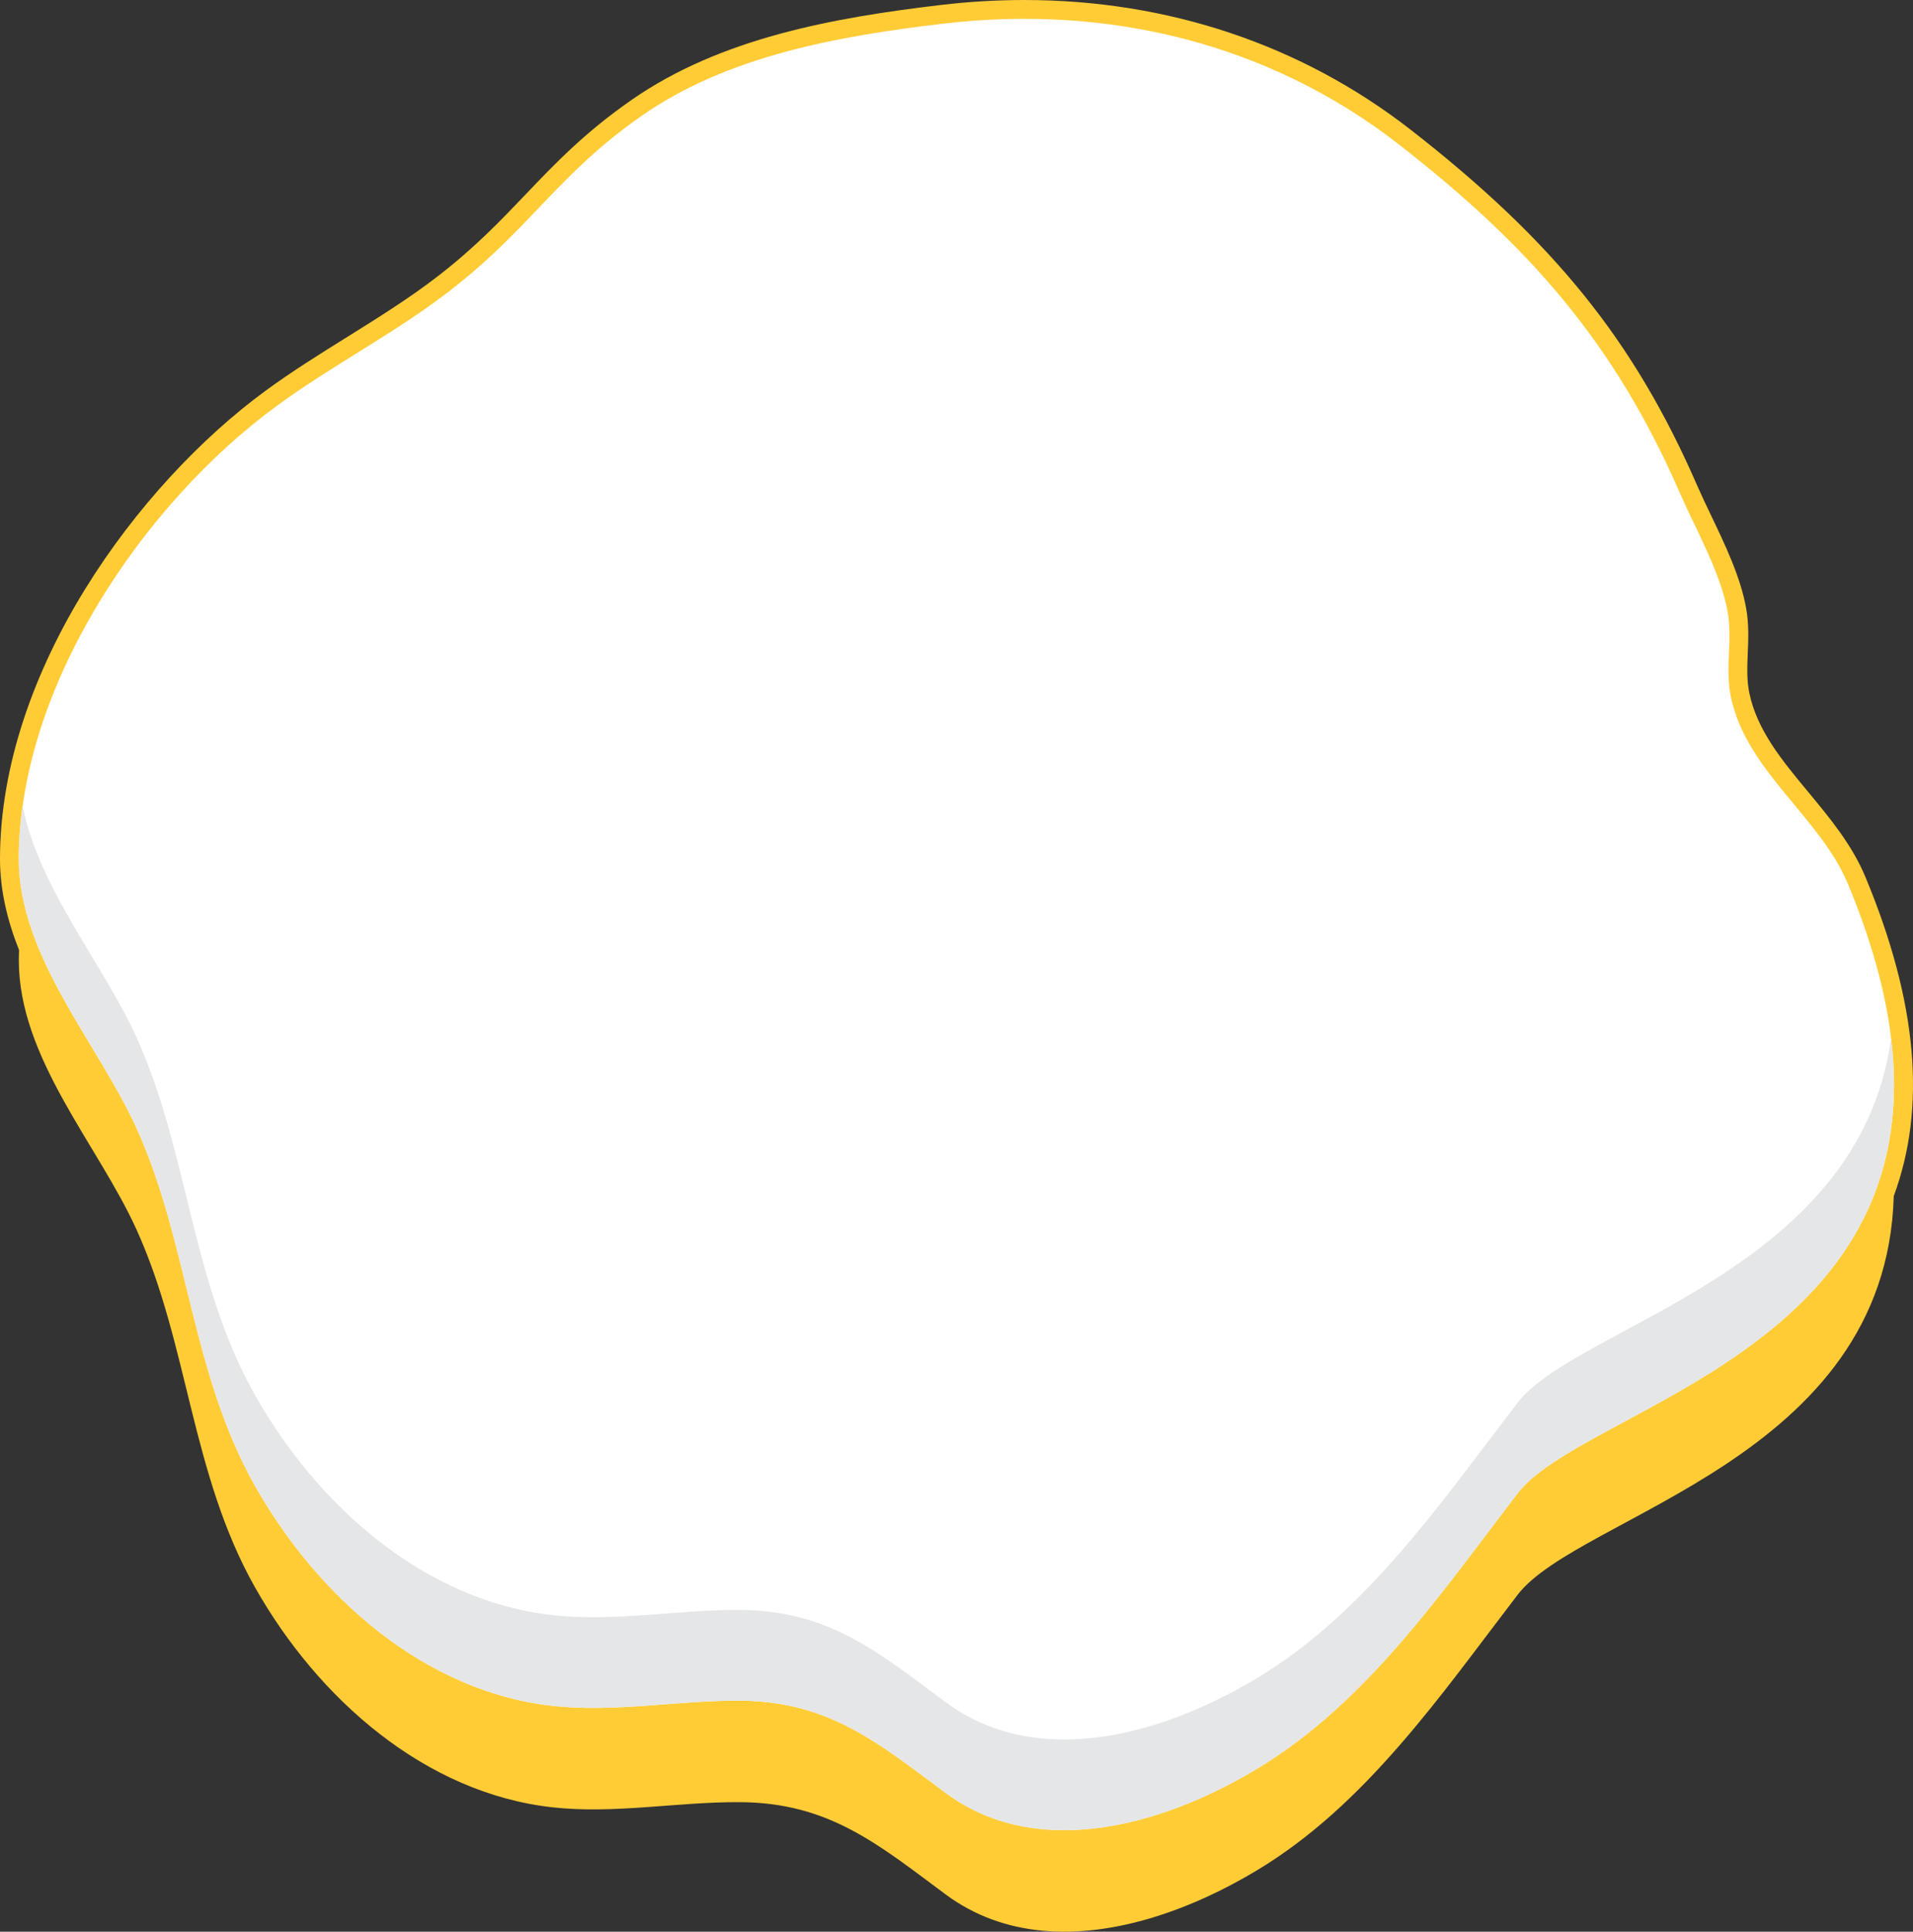 <svg version="1.1" id="图层_1" x="0px" y="0px" width="178.318px" height="180px" viewBox="0 0 178.318 180" enable-background="new 0 0 178.318 180" xml:space="preserve" xmlns="http://www.w3.org/2000/svg" xmlns:xlink="http://www.w3.org/1999/xlink" xmlns:xml="http://www.w3.org/XML/1998/namespace">
  <rect x="0" y="0" width="178.318" height="180" fill="#333333" stroke="none"/>
  <path fill="#FFCC36" d="M173.887,81.729c-1.246-2.998-3.322-5.501-5.33-7.922c-2.457-2.962-4.779-5.759-5.5-9.248
	c-0.244-1.179-0.193-2.4-0.142-3.693c0.056-1.344,0.113-2.733-0.151-4.191c-0.529-2.924-1.928-5.842-3.277-8.664
	c-0.459-0.958-0.905-1.894-1.297-2.79c-5.856-13.444-13.344-22.734-26.703-33.136C121.33,4.18,108.88,0,95.484,0
	c-2.563,0-5.18,0.155-7.775,0.463c-10.072,1.19-20.536,3.084-28.817,8.833c-4.382,3.04-7.184,5.977-9.894,8.818
	c-2.307,2.419-4.693,4.92-8.138,7.587c-2.679,2.074-5.645,3.921-8.511,5.708c-2.535,1.579-5.156,3.213-7.63,5.027
	C12.848,45.141,0.049,62.477,0,79.967c-0.008,2.994,0.693,5.832,1.776,8.567c-0.009,0.299-0.021,0.598-0.022,0.896
	c-0.025,9.164,7.394,17.248,10.981,25.168c4.85,10.698,5.063,22.741,11.033,33.313c5.875,10.396,15.871,19.195,27.741,20.502
	c5.8,0.641,11.64-0.52,17.474-0.482c8.303,0.047,12.896,3.947,19.165,8.598c2.749,2.037,5.818,3.076,9.011,3.378
	c6.771,0.639,14.085-2.056,20.021-5.632c10.153-6.116,17.069-16.254,24.28-25.664c5.752-7.502,34.367-12.588,35.065-37.158
	C179.596,103.149,178.725,93.358,173.887,81.729z" class="color c1"/>
  <path id="XMLID_4_" fill="#FFFFFF" d="M97.159,170.446c6.771,0.641,14.085-2.053,20.021-5.631
	c10.153-6.115,17.069-16.254,24.28-25.662c7.035-9.176,48.281-14.73,30.808-56.75c-2.621-6.305-9.492-10.531-10.931-17.489
	c-0.555-2.691,0.177-5.306-0.301-7.925c-0.666-3.675-2.967-7.65-4.457-11.066c-6.076-13.948-13.979-22.959-26.171-32.453
	C118.255,4.008,103.212,0.396,87.915,2.205c-9.683,1.145-19.992,2.957-28.022,8.532c-7.898,5.481-10.309,10.429-17.957,16.352
	c-5.123,3.966-10.953,6.93-16.179,10.763C13.328,46.964,1.799,63.978,1.754,79.973c-0.025,9.164,7.394,17.249,10.981,25.167
	c4.85,10.7,5.063,22.743,11.033,33.313c5.875,10.398,15.871,19.195,27.741,20.502c5.8,0.643,11.64-0.518,17.474-0.482
	c8.303,0.049,12.896,3.949,19.165,8.6C90.896,169.108,93.967,170.147,97.159,170.446z" class="color c2"/>
  <path fill="#E5E6E7" d="M141.462,130.704c-7.211,9.408-14.127,19.545-24.279,25.662c-5.938,3.576-13.252,6.271-20.021,5.631
	c-3.191-0.299-6.264-1.34-9.012-3.379c-6.27-4.646-10.862-8.551-19.165-8.598c-5.833-0.035-11.674,1.123-17.473,0.483
	c-11.871-1.307-21.867-10.104-27.742-20.502c-5.972-10.569-6.184-22.61-11.033-33.313C9.621,89.816,3.628,82.818,2.114,75.1
	c-0.228,1.629-0.355,3.256-0.36,4.873c-0.025,9.164,7.394,17.249,10.981,25.167c4.85,10.7,5.063,22.743,11.033,33.313
	c5.875,10.398,15.871,19.195,27.741,20.502c5.8,0.643,11.64-0.518,17.474-0.482c8.303,0.049,12.896,3.949,19.165,8.6
	c2.749,2.039,5.819,3.078,9.012,3.378c6.771,0.641,14.085-2.054,20.021-5.632c10.152-6.114,17.068-16.254,24.279-25.661
	c6.143-8.011,38.336-13.263,34.813-42.404C173.307,118.581,146.955,123.538,141.462,130.704z" class="color c3"/>
</svg>